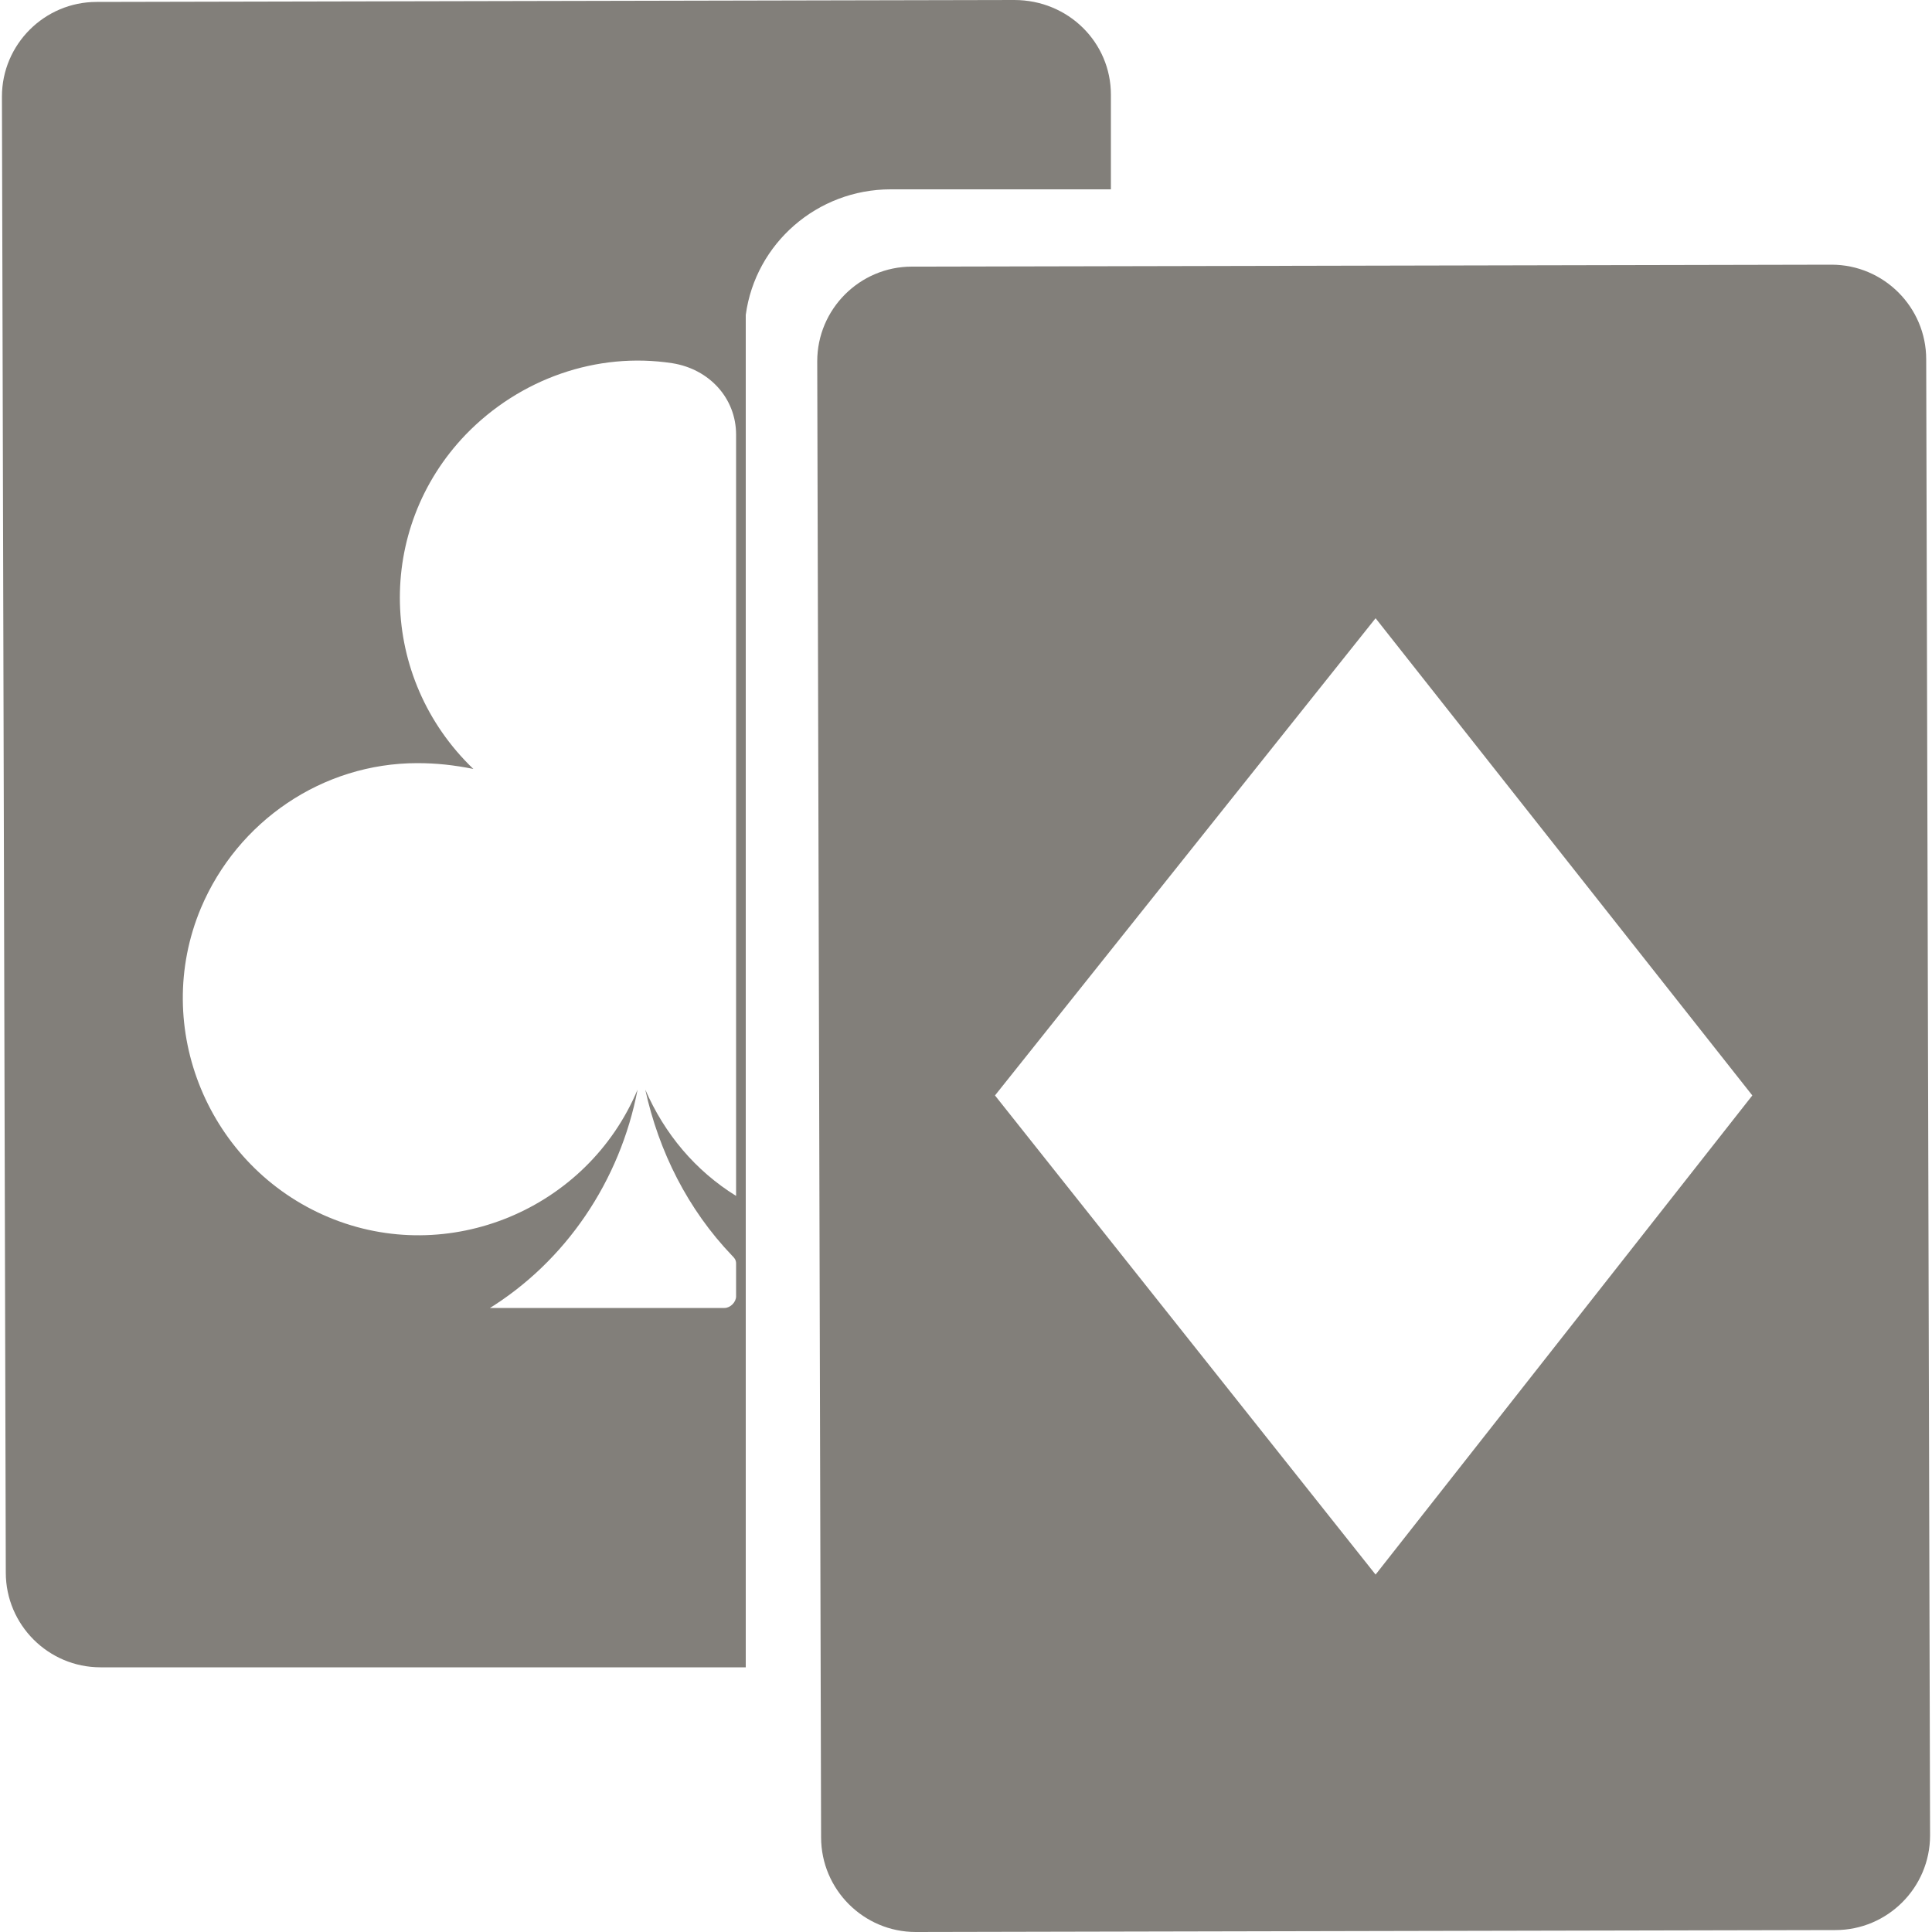<svg xmlns="http://www.w3.org/2000/svg" viewBox="0 0 100 100"><path d="M99.7 18.6c0-2.7-2.2-4.9-4.9-4.9l-47.6.1c-2.7 0-4.9 2.2-4.9 4.9l.2 76.4c0 2.7 2.2 4.9 4.9 4.9l47.6-.1c2.7 0 4.9-2.2 4.9-4.9l-.2-76.4zM71.2 81.5L51.5 56.7 71.2 32l19.5 24.7-19.5 24.8zM57.5 4.9c0-2.7-2.2-4.9-5-4.9L5 .1C2.3.1.1 2.3.1 5l.2 76.4c0 2.7 2.2 4.9 4.9 4.9h33.4v-70c.5-3.7 3.7-6.5 7.5-6.5h11.4V4.9zM25.2 67.8c4.1-2.5 6.9-6.7 7.8-11.4-2.6 6.2-9.8 9.2-16 6.6-6.2-2.6-9.2-9.8-6.6-16 1.9-4.5 6.3-7.5 11.2-7.5 1 0 1.9.1 2.9.3-4.9-4.7-5.1-12.4-.4-17.3 2.8-2.9 6.8-4.3 10.7-3.7 1.9.3 3.3 1.8 3.3 3.7v39.4c-2.1-1.3-3.7-3.2-4.7-5.5.7 3.2 2.2 6.2 4.5 8.6.1.1.2.2.2.4v1.7c0 .3-.3.6-.6.6H25.2v.1z" fill="#827f7a"/></svg>